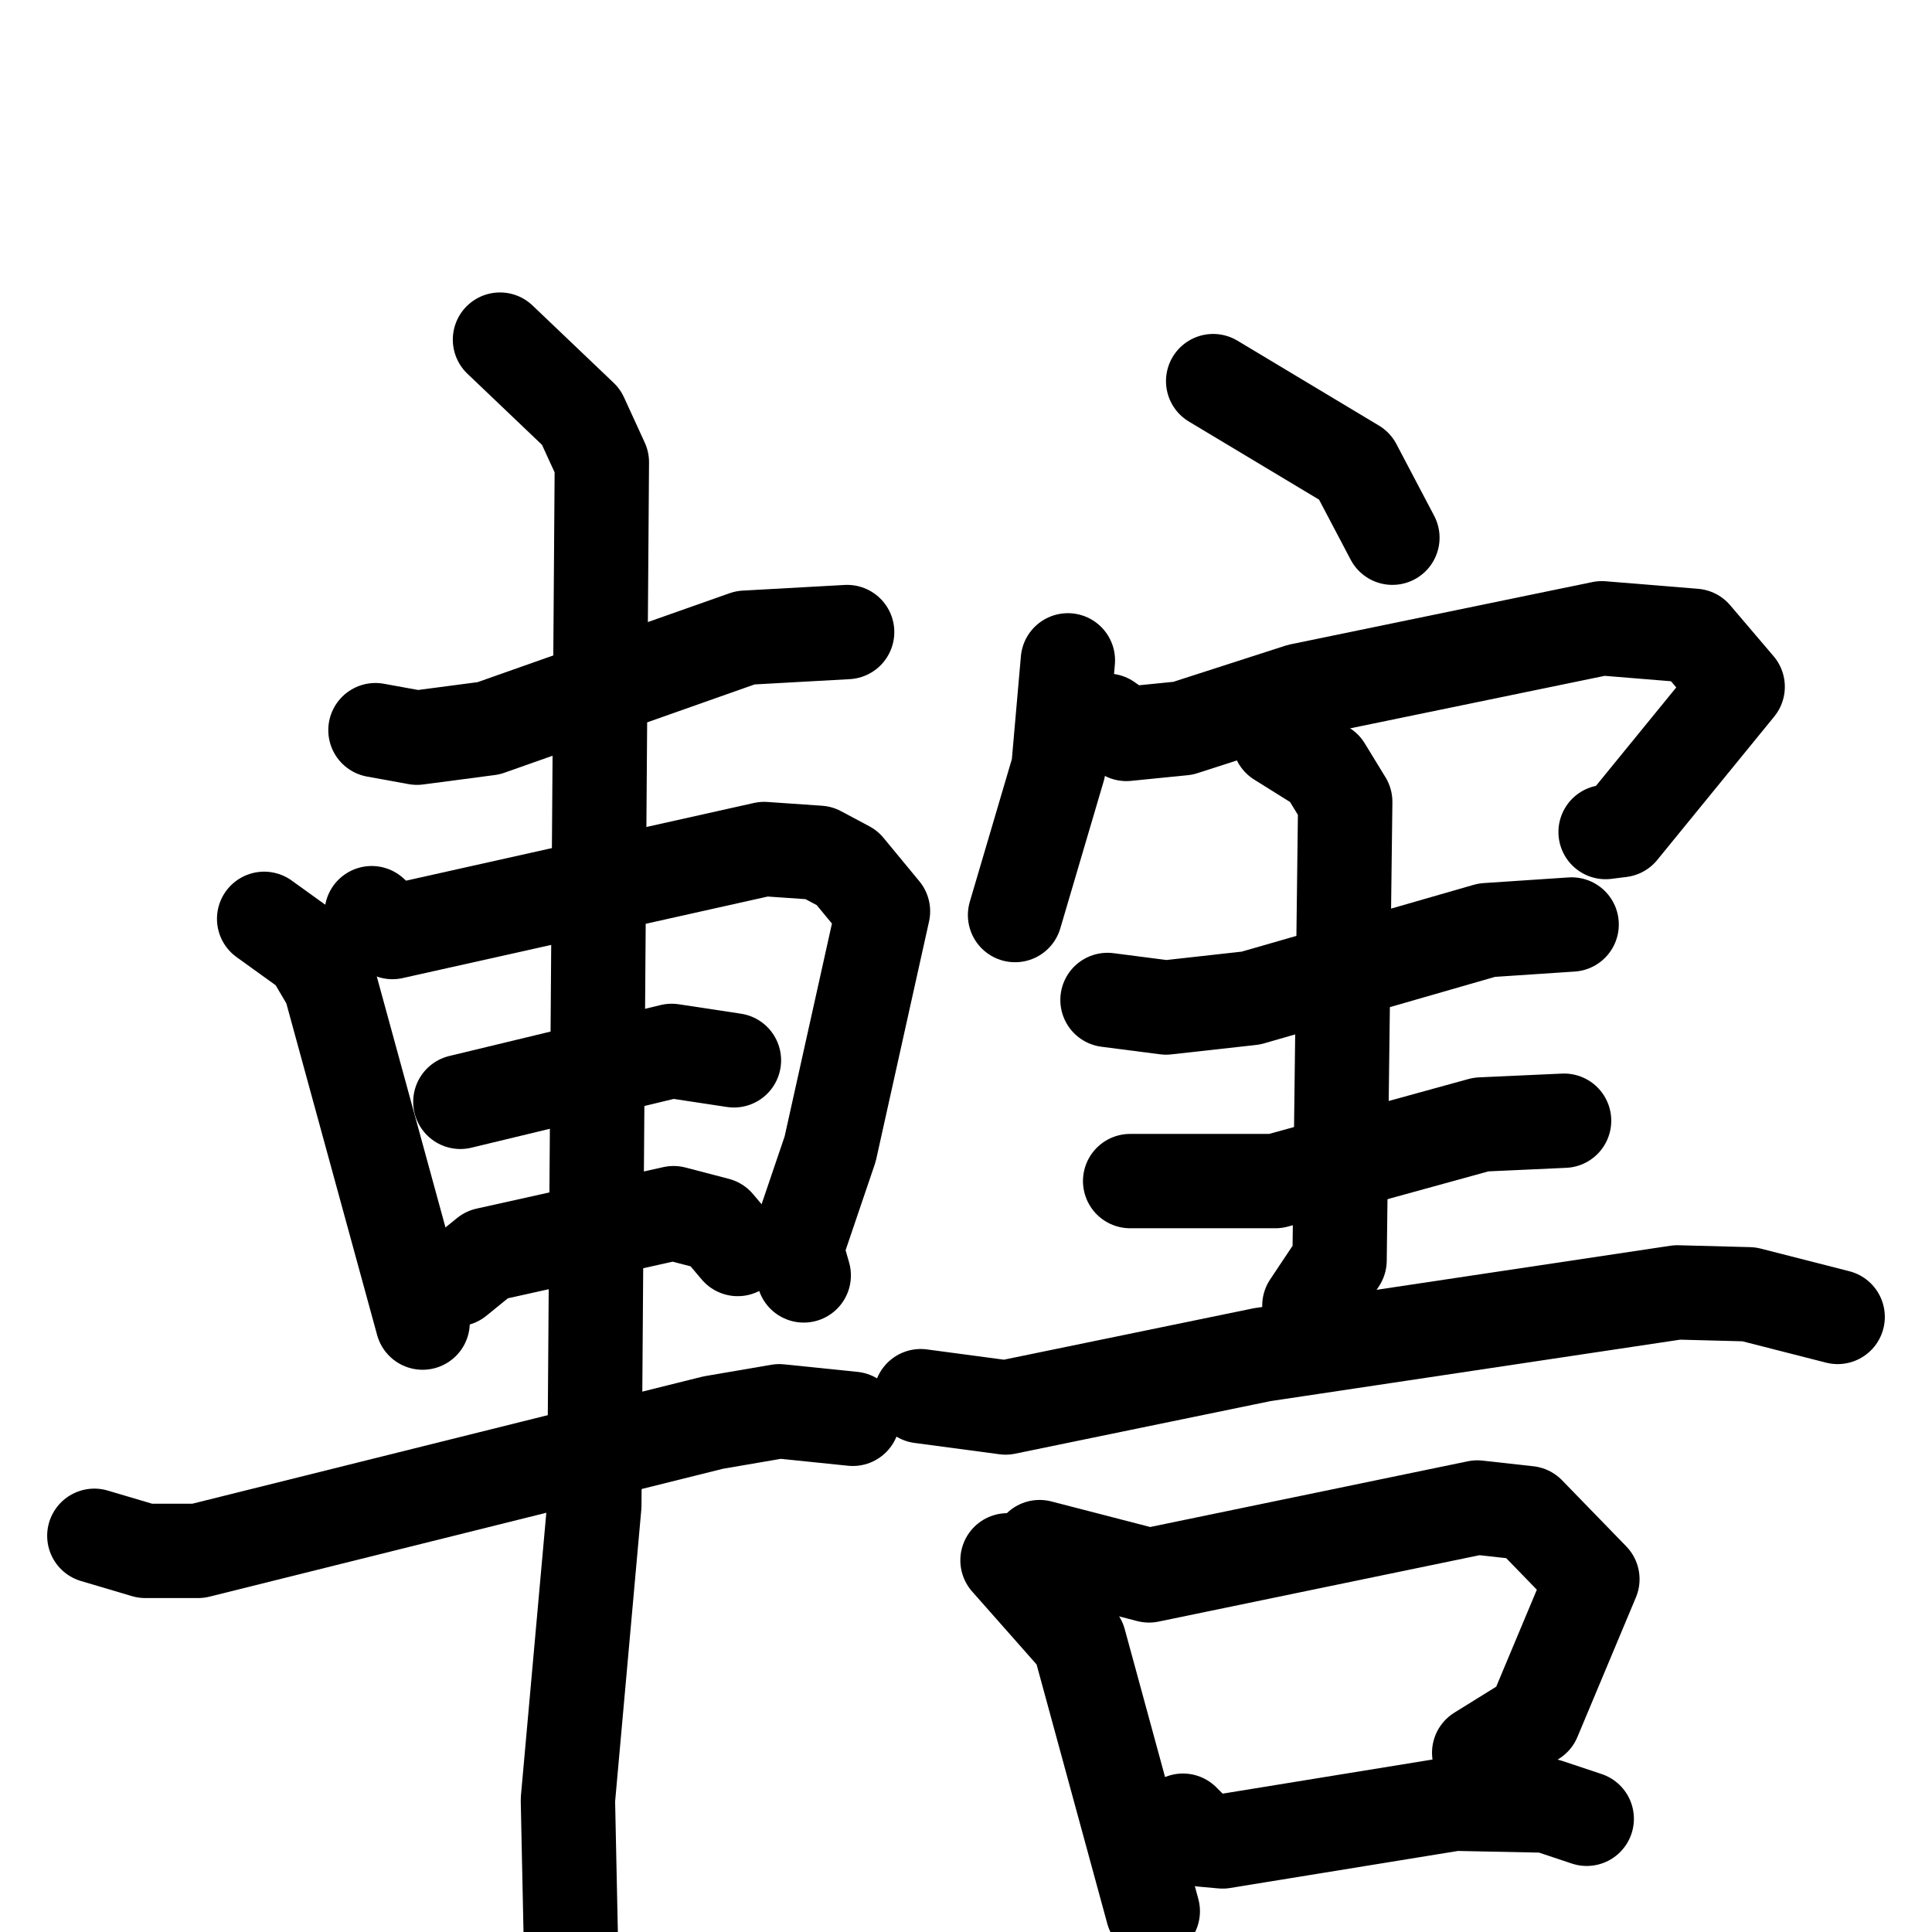 <svg xmlns="http://www.w3.org/2000/svg" viewBox="0 0 1024 1024">
  <g style="fill:none;stroke:#000000;stroke-width:50;stroke-linecap:round;stroke-linejoin:round;" transform="scale(1, 1) translate(0, 0)">
    <path d="M 199.0,387.0 L 221.0,391.0 L 259.0,386.0 L 395.0,338.0 L 449.0,335.0"/>
    <path d="M 140.0,487.0 L 165.0,505.0 L 175.0,522.0 L 224.0,701.0"/>
    <path d="M 197.0,484.0 L 208.0,494.0 L 405.0,450.0 L 434.0,452.0 L 449.0,460.0 L 468.0,483.0 L 440.0,609.0 L 422.0,662.0 L 426.0,676.0"/>
    <path d="M 244.0,584.0 L 356.0,557.0 L 389.0,562.0"/>
    <path d="M 242.0,678.0 L 258.0,665.0 L 357.0,643.0 L 380.0,649.0 L 391.0,662.0"/>
    <path d="M 50.0,814.0 L 77.0,822.0 L 105.0,822.0 L 378.0,754.0 L 413.0,748.0 L 452.0,752.0"/>
    <path d="M 265.0,180.0 L 308.0,221.0 L 319.0,245.0 L 315.0,798.0 L 301.0,954.0 L 303.0,1049.0"/>
    <path d="M 643.0,202.0 L 718.0,247.0 L 738.0,285.0"/>
    <path d="M 566.0,350.0 L 561.0,407.0 L 538.0,485.0"/>
    <path d="M 587.0,382.0 L 597.0,389.0 L 627.0,386.0 L 689.0,366.0 L 849.0,333.0 L 898.0,337.0 L 921.0,364.0 L 859.0,440.0 L 851.0,441.0"/>
    <path d="M 587.0,530.0 L 618.0,534.0 L 663.0,529.0 L 788.0,493.0 L 833.0,490.0"/>
    <path d="M 599.0,626.0 L 676.0,626.0 L 785.0,596.0 L 829.0,594.0"/>
    <path d="M 488.0,740.0 L 533.0,746.0 L 669.0,718.0 L 889.0,685.0 L 927.0,686.0 L 974.0,698.0"/>
    <path d="M 678.0,392.0 L 702.0,407.0 L 713.0,425.0 L 710.0,668.0 L 694.0,692.0"/>
    <path d="M 534.0,827.0 L 572.0,870.0 L 611.0,1013.0"/>
    <path d="M 551.0,820.0 L 609.0,835.0 L 783.0,799.0 L 810.0,802.0 L 844.0,837.0 L 813.0,911.0 L 784.0,929.0"/>
    <path d="M 627.0,965.0 L 637.0,975.0 L 648.0,976.0 L 771.0,956.0 L 820.0,957.0 L 841.0,964.0"/>
  </g>
</svg>
